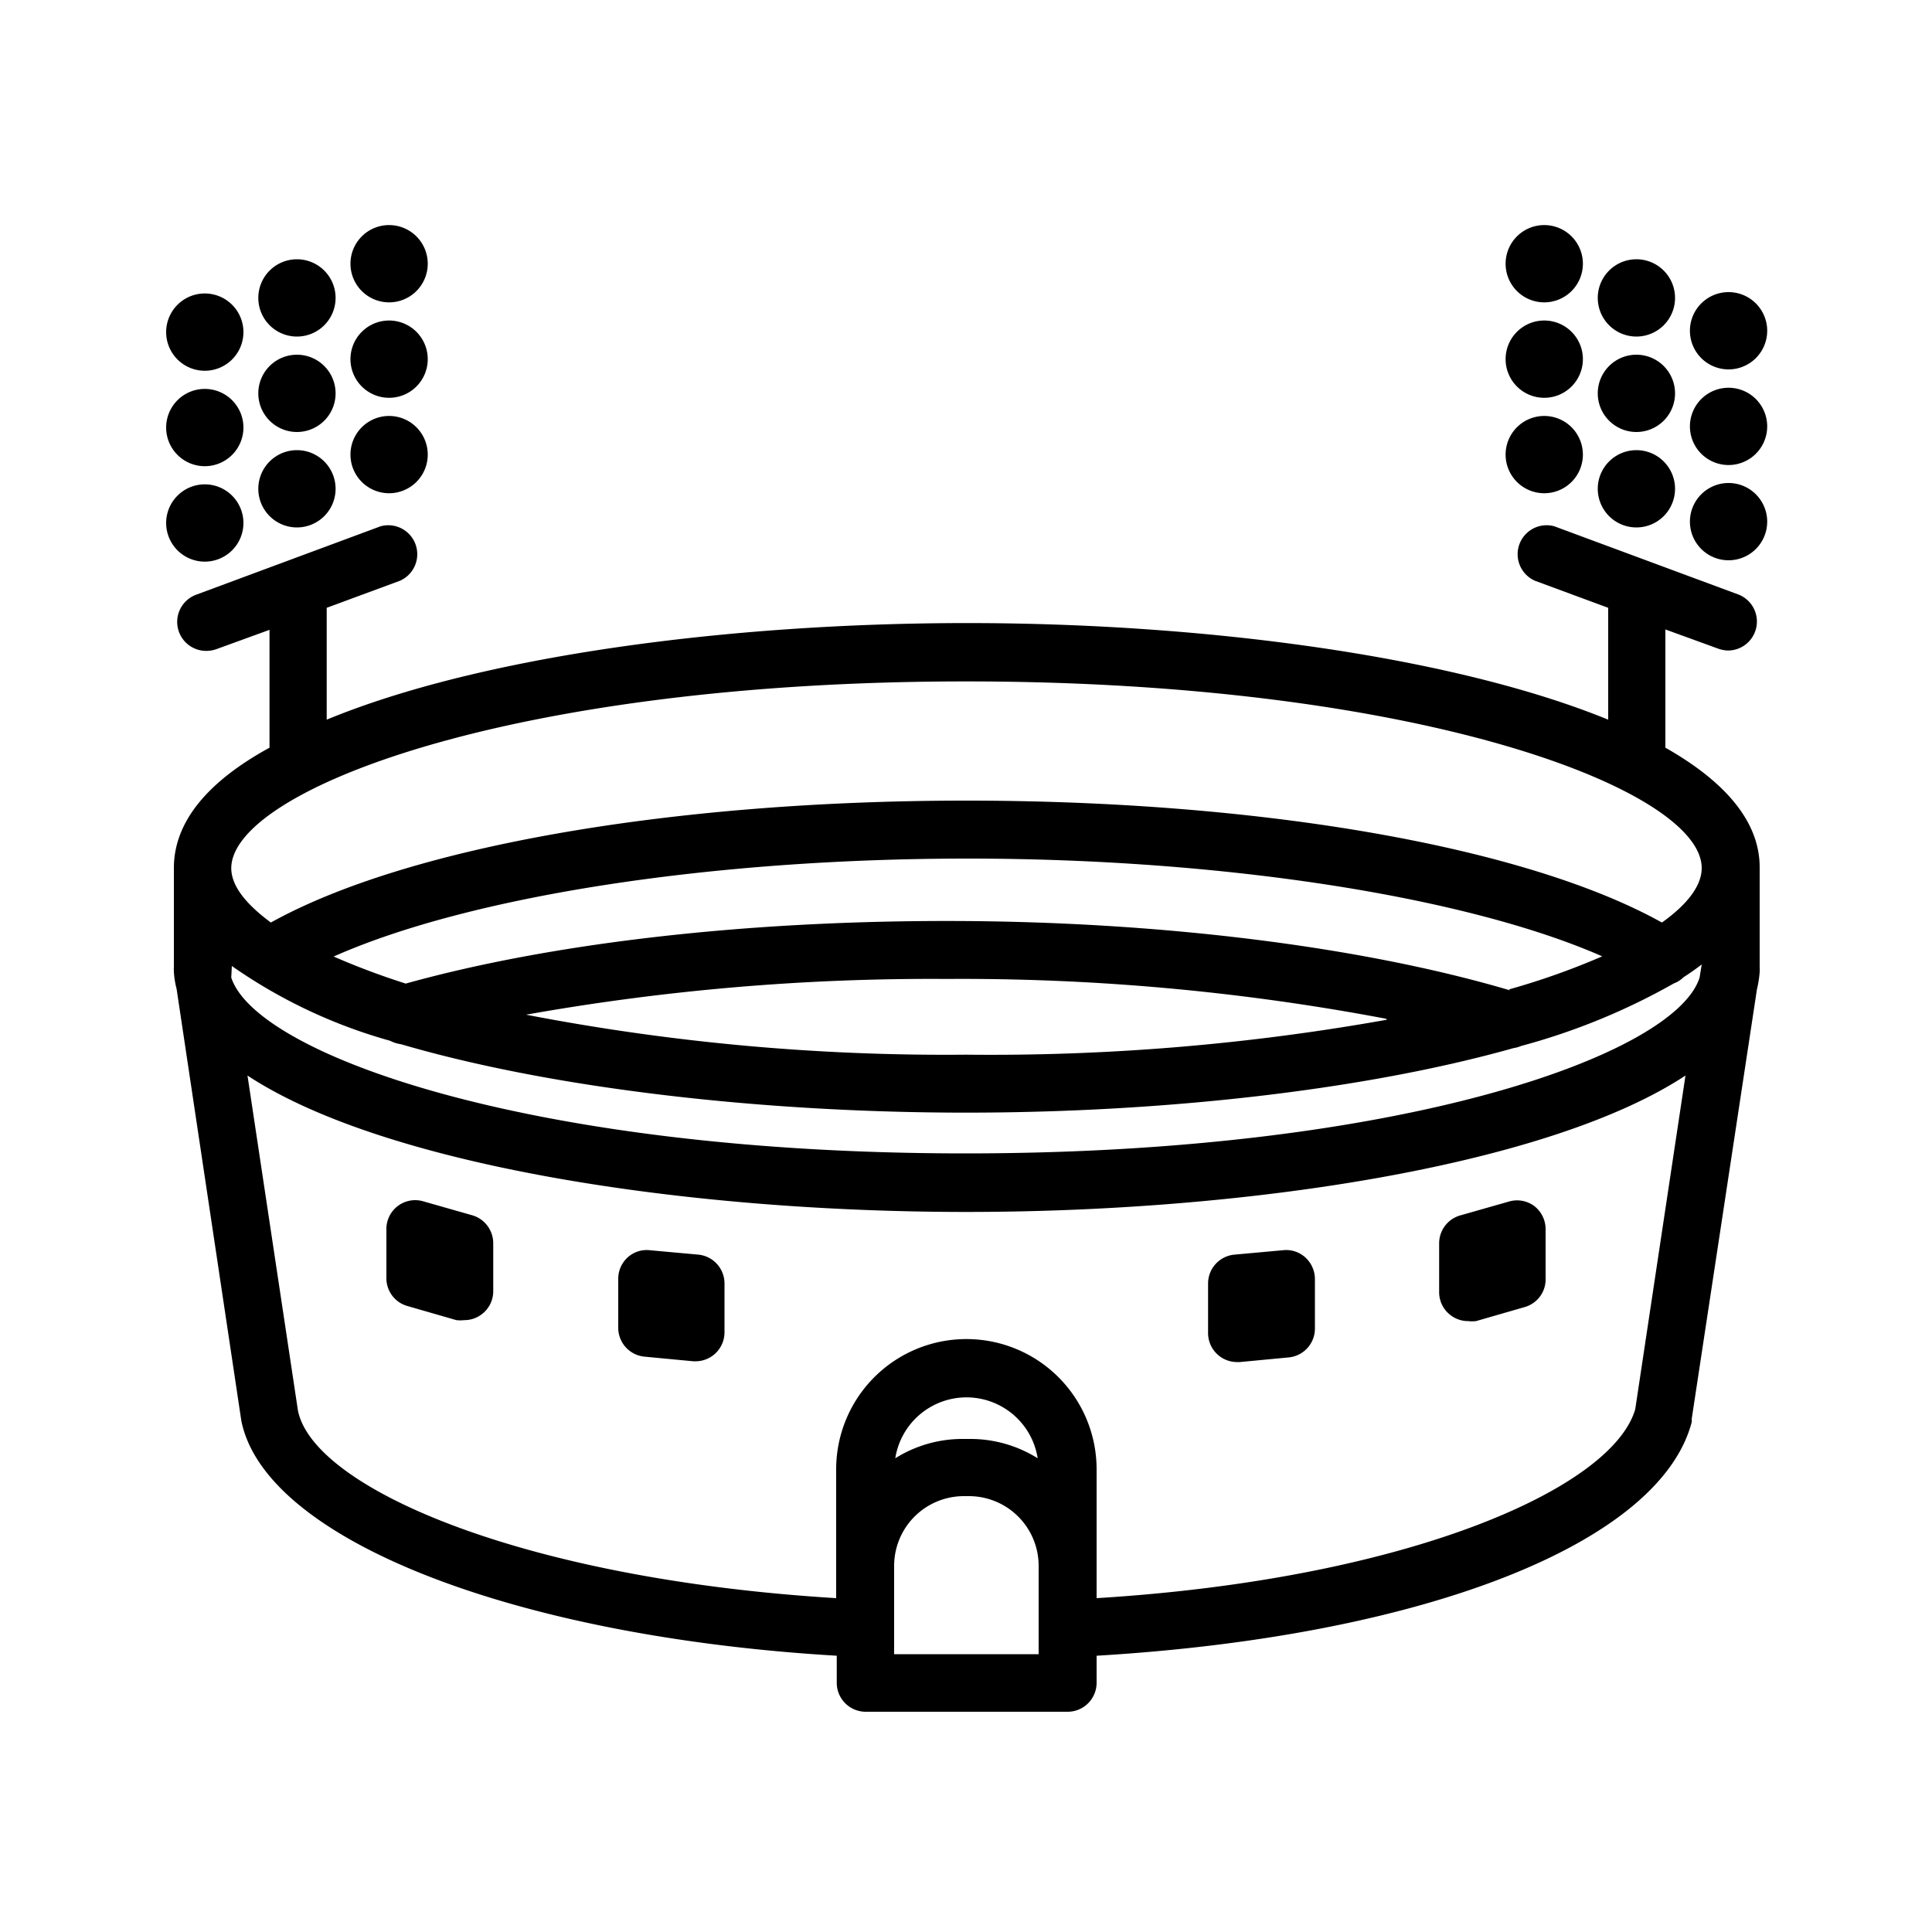 <svg height='100px' width='100px'  fill="#000000" xmlns="http://www.w3.org/2000/svg" viewBox="0 0 100 100" x="0px" y="0px"><title>Stadium</title><g data-name="Iconos"><path d="M86.2,38.7V32.58l2.75,1a1.58,1.58,0,0,0,.52.09A1.5,1.5,0,0,0,90,30.78l-9.55-3.54a1.5,1.5,0,0,0-1,2.82l3.79,1.4v5.79c-8-3.27-20.81-5-33.18-5s-25.19,1.71-33.15,5V31.46l3.79-1.4a1.5,1.5,0,0,0-1-2.82l-9.54,3.54a1.5,1.5,0,0,0,.52,2.91,1.58,1.58,0,0,0,.52-.09l2.75-1v6.1C10.79,40.43,9,42.51,9,44.93v5.13a1.79,1.79,0,0,0,0,.23v0a4.46,4.46,0,0,0,.14.89l3.35,22.35c1.21,6.14,14.07,11.18,30.82,12.17v1.4a1.5,1.5,0,0,0,1.5,1.5H55.26a1.5,1.5,0,0,0,1.5-1.5v-1.4c16.83-1,29.13-5.77,30.8-12.08a.45.45,0,0,0,0-.16L90.94,51.2a5.32,5.32,0,0,0,.14-.89v0a1.79,1.79,0,0,0,0-.23V44.93C91.1,42.52,89.27,40.44,86.2,38.7ZM12,50v0a26.85,26.85,0,0,0,8.19,3.87,1.81,1.81,0,0,0,.57.18C28.62,56.35,39.5,57.59,50,57.59c10.1,0,20.52-1.14,28.34-3.34a1.6,1.6,0,0,0,.39-.11,33.76,33.76,0,0,0,7.91-3.24,1.38,1.38,0,0,0,.5-.32c.33-.21.64-.43.94-.66v0l-.11.68c-1.26,4-15.47,9.1-38,9.1s-36.7-5.12-38-9.1Zm66.16,1.26C70.52,49,60,47.67,49,47.67c-10.56,0-20.49,1.15-28,3.24a38.53,38.53,0,0,1-3.73-1.4c7-3.11,19.46-5.07,32.82-5.07s25.88,2,32.84,5.06A37.64,37.64,0,0,1,78.11,51.21Zm-6.37,1.52A116.69,116.69,0,0,1,50,54.59a114.47,114.47,0,0,1-22.77-2.07A119.73,119.73,0,0,1,49,50.67,118.14,118.14,0,0,1,71.74,52.73ZM50,35.27c23.59,0,38.08,5.63,38.08,9.66,0,.89-.71,1.86-2.06,2.82-7-3.9-20.62-6.31-36-6.31s-29,2.42-36,6.31c-1.35-1-2.05-1.93-2.05-2.82C12,40.9,26.44,35.27,50,35.27Zm3.74,50.35H46.28V81.05a3.61,3.61,0,0,1,3.61-3.61h.26a3.61,3.61,0,0,1,3.61,3.61v4.57ZM46.34,75.48a3.73,3.73,0,0,1,7.37,0,6.57,6.57,0,0,0-3.56-1h-.26A6.54,6.54,0,0,0,46.34,75.48Zm38.3-2.54c-1.2,4.13-11.85,8.8-27.88,9.78V76.05a6.74,6.74,0,1,0-13.48,0v6.67C27,81.73,16.2,77,15.42,73L12.81,55.67c7,4.61,22.45,7.06,37.21,7.06s30.22-2.45,37.22-7.06Z"></path><path d="M24.47,62.91l-2.53-.72A1.49,1.49,0,0,0,20,63.63v2.53a1.49,1.49,0,0,0,1.09,1.44l2.53.73a1.84,1.84,0,0,0,.41,0,1.48,1.48,0,0,0,.9-.3,1.49,1.49,0,0,0,.6-1.2V64.35A1.51,1.51,0,0,0,24.47,62.91Z"></path><path d="M36.15,64.94l-2.53-.23a1.46,1.46,0,0,0-1.14.38A1.49,1.49,0,0,0,32,66.2v2.53a1.5,1.5,0,0,0,1.36,1.49l2.53.24H36a1.5,1.5,0,0,0,1.5-1.5V66.43A1.5,1.5,0,0,0,36.15,64.94Z"></path><path d="M79.42,62.43a1.49,1.49,0,0,0-1.31-.24l-2.53.72a1.5,1.5,0,0,0-1.09,1.44v2.53a1.49,1.49,0,0,0,.6,1.2,1.48,1.48,0,0,0,.9.3,1.84,1.84,0,0,0,.41,0l2.53-.73A1.49,1.49,0,0,0,80,66.16V63.63A1.51,1.51,0,0,0,79.42,62.43Z"></path><path d="M66.42,64.71l-2.53.23a1.5,1.5,0,0,0-1.36,1.49V69a1.5,1.5,0,0,0,1.5,1.5h.14l2.53-.24a1.5,1.5,0,0,0,1.36-1.49V66.2a1.52,1.52,0,0,0-.49-1.11A1.47,1.47,0,0,0,66.42,64.71Z"></path></g><g data-name="Puntos"><path d="M79.93,25.53a2,2,0,1,0-2-2A2,2,0,0,0,79.93,25.53Z"></path><path d="M84.7,27.3a2,2,0,1,0-2-2A2,2,0,0,0,84.7,27.3Z"></path><path d="M89.47,25a2,2,0,1,0,2,2A2,2,0,0,0,89.47,25Z"></path><path d="M79.93,20.59a2,2,0,1,0-2-2A2,2,0,0,0,79.93,20.59Z"></path><path d="M84.7,22.36a2,2,0,1,0-2-2A2,2,0,0,0,84.7,22.36Z"></path><path d="M89.47,20.07a2,2,0,1,0,2,2A2,2,0,0,0,89.47,20.07Z"></path><path d="M79.93,15.65a2,2,0,1,0-2-2A2,2,0,0,0,79.93,15.65Z"></path><path d="M84.7,17.42a2,2,0,1,0-2-2A2,2,0,0,0,84.7,17.42Z"></path><path d="M89.47,15.12a2,2,0,1,0,2,2A2,2,0,0,0,89.47,15.12Z"></path><path d="M20.14,25.53a2,2,0,1,0-2-2A2,2,0,0,0,20.14,25.53Z"></path><path d="M15.37,27.3a2,2,0,1,0-2-2A2,2,0,0,0,15.37,27.3Z"></path><path d="M10.6,29.07a2,2,0,1,0-2-2A2,2,0,0,0,10.6,29.07Z"></path><path d="M20.14,20.59a2,2,0,1,0-2-2A2,2,0,0,0,20.14,20.59Z"></path><path d="M15.37,22.36a2,2,0,1,0-2-2A2,2,0,0,0,15.37,22.36Z"></path><path d="M10.6,24.13a2,2,0,1,0-2-2A2,2,0,0,0,10.6,24.13Z"></path><path d="M20.14,15.65a2,2,0,1,0-2-2A2,2,0,0,0,20.14,15.65Z"></path><path d="M15.37,17.42a2,2,0,1,0-2-2A2,2,0,0,0,15.37,17.42Z"></path><path d="M10.6,19.19a2,2,0,1,0-2-2A2,2,0,0,0,10.6,19.19Z"></path></g></svg>